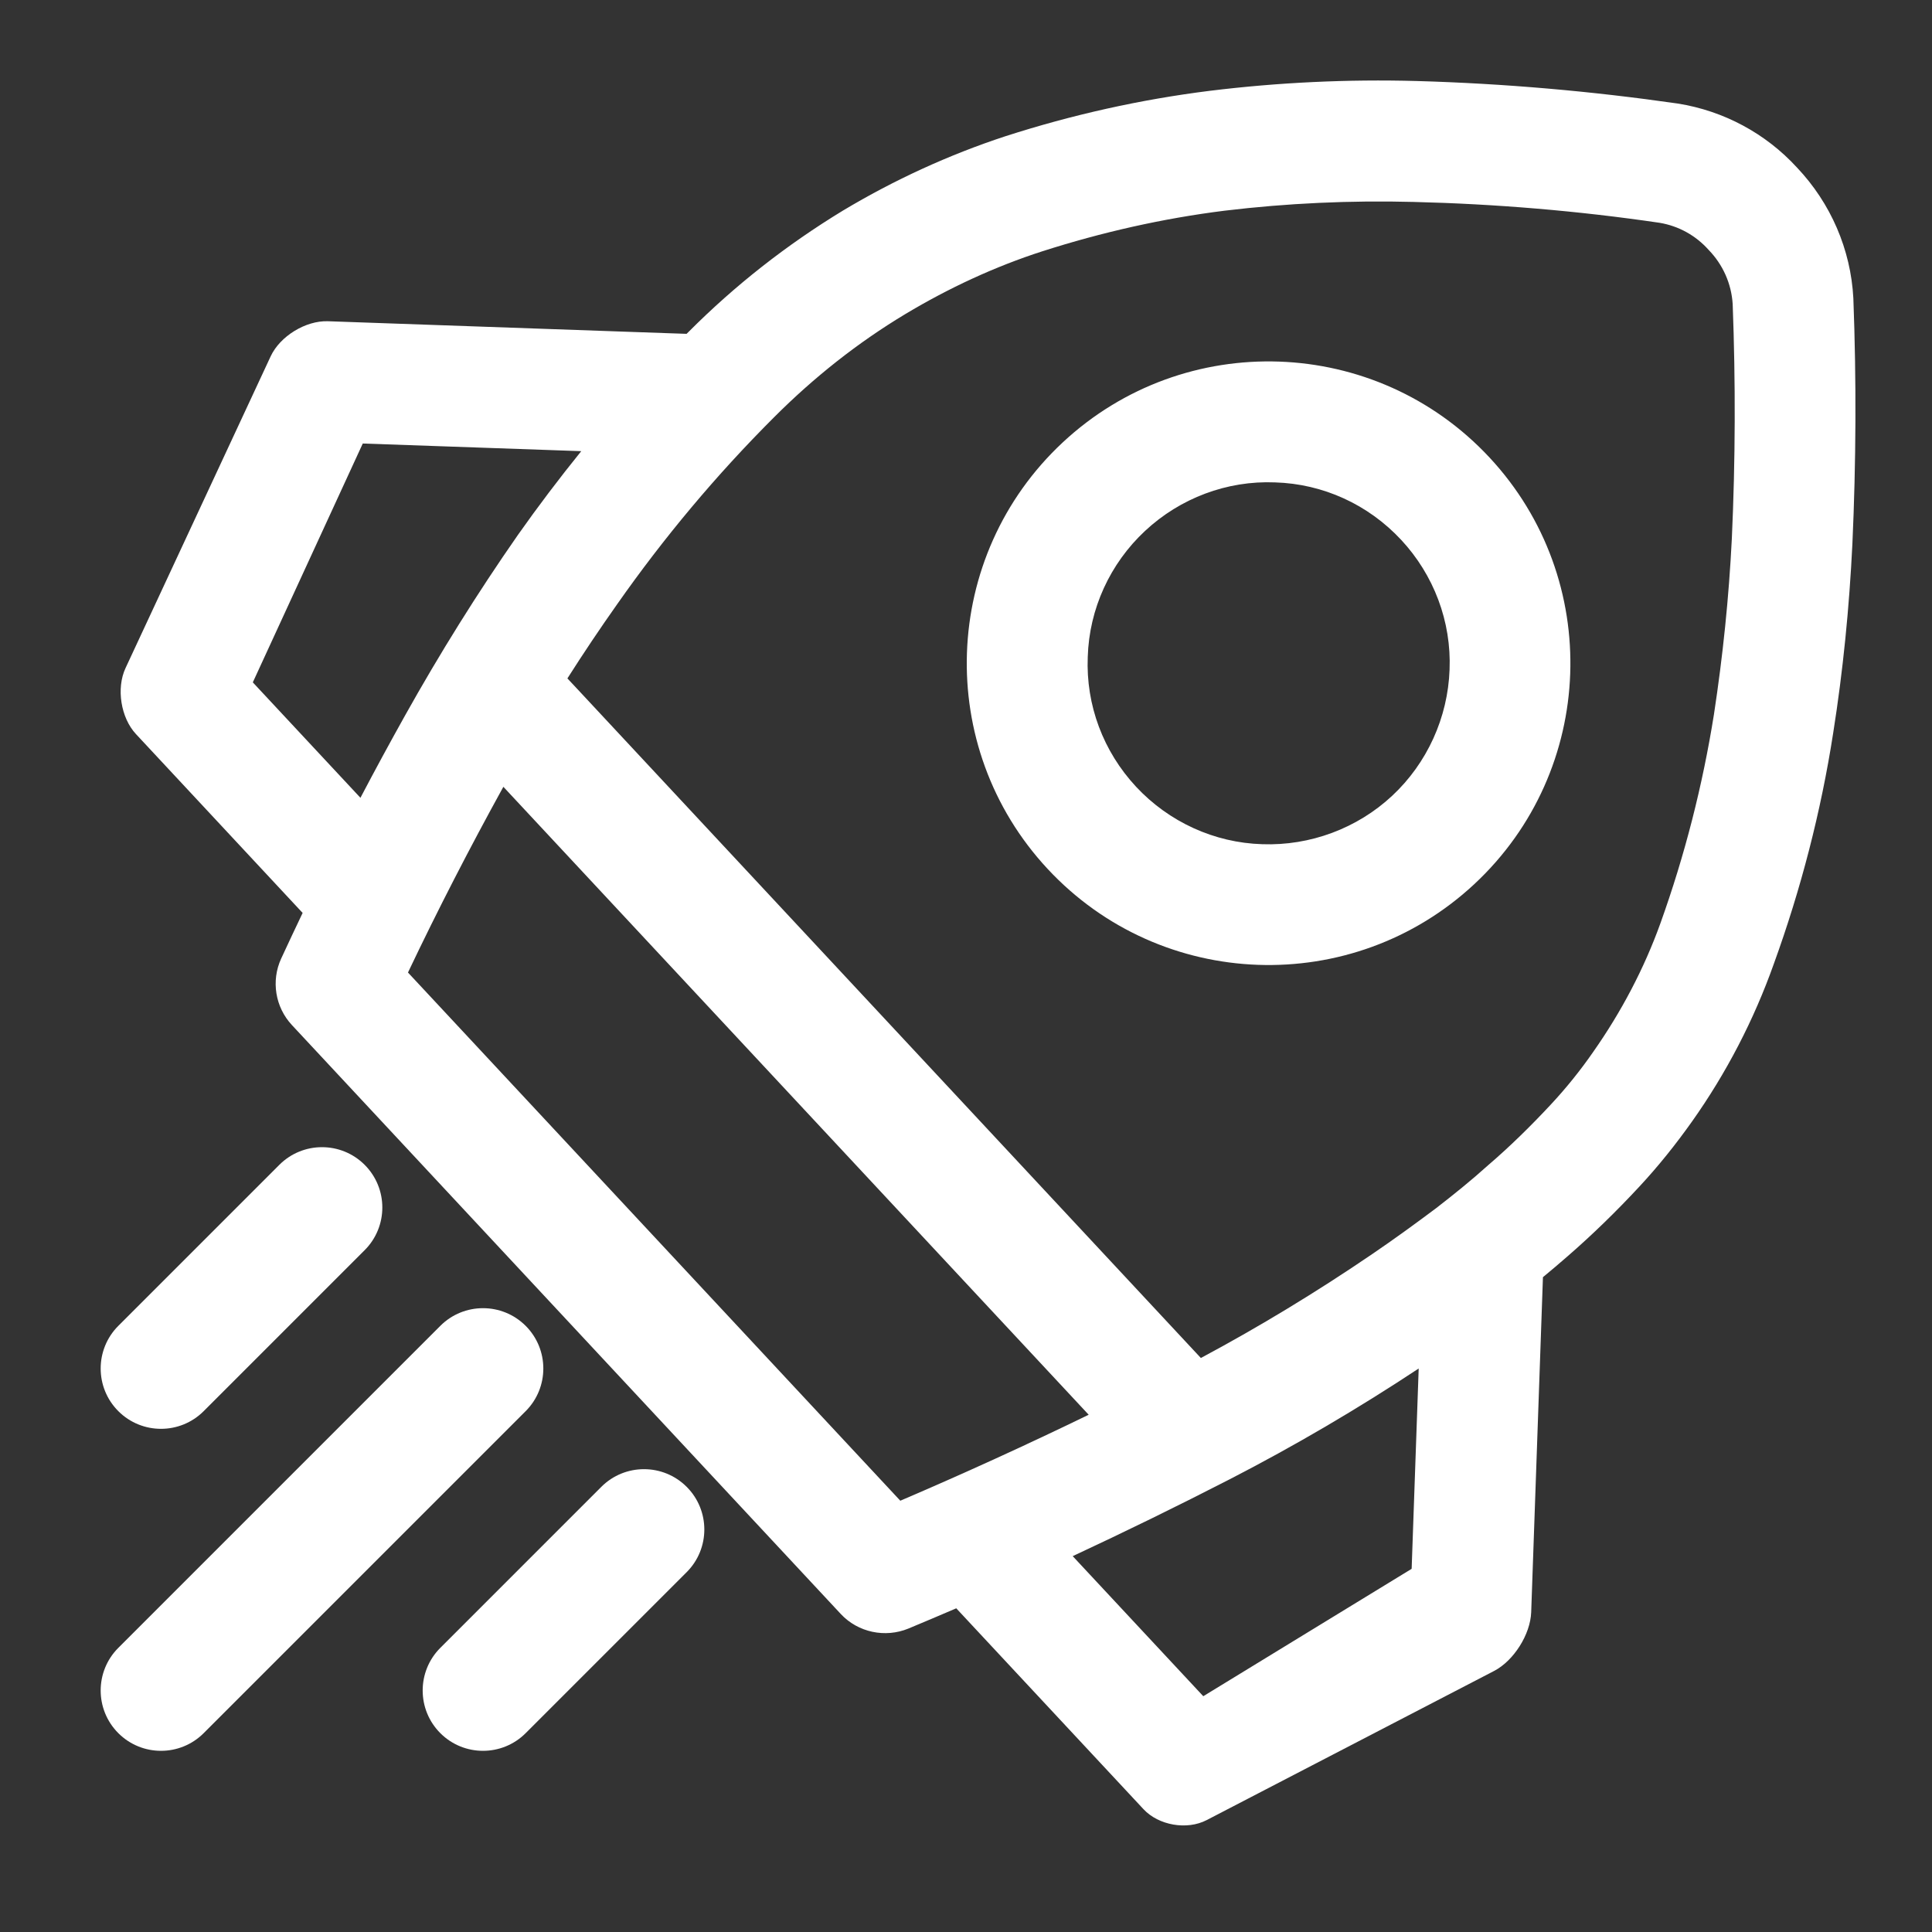 <?xml version="1.0" encoding="UTF-8" standalone="no"?><!-- Generator: Gravit.io --><svg xmlns="http://www.w3.org/2000/svg" xmlns:xlink="http://www.w3.org/1999/xlink" style="isolation:isolate" viewBox="0 0 48 48" width="48pt" height="48pt"><rect x="0" y="0" width="48" height="48" fill="#333333" stroke="none"/><linearGradient id="_lgradient_13" x1="0.502" y1="0.041" x2="0.501" y2="0.906" gradientTransform="matrix(41.659,44.696,-44.686,41.65,26.062,-19.497)" gradientUnits="userSpaceOnUse"><stop offset="0%" stop-opacity="1" style="stop-color:rgb(255,255,255)"/><stop offset="98.261%" stop-opacity="1" style="stop-color:rgb(255,255,255)"/></linearGradient><path d=" M 29.835 33.739 C 31.299 32.956 32.713 32.096 34.088 31.16 C 34.632 30.79 35.162 30.405 35.685 30.013 C 36.121 29.675 36.551 29.329 36.967 28.954 C 37.514 28.485 38.035 27.973 38.527 27.445 C 38.91 27.034 39.265 26.594 39.585 26.131 C 40.278 25.144 40.847 24.067 41.254 22.935 C 41.858 21.251 42.302 19.512 42.583 17.746 C 42.804 16.296 42.954 14.844 43.027 13.382 C 43.116 11.439 43.121 9.494 43.048 7.553 C 43.016 7.049 42.806 6.575 42.451 6.209 C 42.131 5.851 41.708 5.616 41.236 5.536 C 39.209 5.238 37.163 5.067 35.12 5.017 C 33.551 4.976 31.978 5.048 30.429 5.234 C 28.887 5.427 27.375 5.77 25.9 6.242 C 24.712 6.625 23.569 7.158 22.499 7.799 L 22.499 7.799 L 22.499 7.799 L 22.499 7.799 C 21.306 8.515 20.215 9.382 19.232 10.366 C 17.795 11.801 16.495 13.355 15.333 15.012 C 14.906 15.616 14.494 16.231 14.097 16.855 L 14.264 17.033 L 29.835 33.739 L 29.835 33.739 Z  M 27.048 35.149 C 25.506 35.898 23.945 36.61 22.368 37.285 L 10.136 24.162 C 10.879 22.599 11.671 21.063 12.506 19.548 L 27.048 35.149 L 27.048 35.149 Z  M 14.441 11.209 C 13.894 11.886 13.368 12.58 12.867 13.291 C 11.861 14.734 10.924 16.237 10.063 17.777 C 9.685 18.454 9.315 19.135 8.955 19.821 L 6.281 16.953 L 9.013 11.019 L 14.441 11.209 L 14.441 11.209 L 14.441 11.209 Z  M 35.247 34 C 33.735 35 32.164 35.922 30.552 36.752 C 29.262 37.415 27.962 38.051 26.651 38.662 L 29.895 42.142 L 35.072 38.977 L 35.247 34 L 35.247 34 L 35.247 34 L 35.247 34 Z  M 17.058 8.294 C 17.074 8.278 17.09 8.262 17.106 8.247 C 18.257 7.091 19.545 6.082 20.941 5.233 L 20.941 5.233 C 22.213 4.471 23.572 3.847 24.975 3.386 C 26.635 2.851 28.333 2.472 30.059 2.256 C 31.765 2.047 33.48 1.966 35.205 2.013 C 37.368 2.075 39.54 2.264 41.687 2.573 C 42.827 2.755 43.869 3.315 44.646 4.163 C 45.485 5.049 45.982 6.198 46.046 7.41 C 46.123 9.444 46.114 11.488 46.022 13.516 C 45.945 15.091 45.791 16.656 45.545 18.211 C 45.243 20.16 44.744 22.089 44.07 23.947 C 43.576 25.338 42.892 26.658 42.036 27.866 C 41.634 28.432 41.205 28.969 40.734 29.476 C 40.168 30.086 39.567 30.673 38.94 31.217 C 38.739 31.392 38.538 31.563 38.334 31.731 L 38.334 31.731 L 38.042 40.055 C 38.022 40.607 37.609 41.261 37.119 41.515 L 29.979 45.22 C 29.489 45.474 28.786 45.352 28.41 44.949 L 24.305 40.545 L 23.758 39.958 C 23.362 40.128 22.965 40.296 22.567 40.462 C 21.993 40.697 21.319 40.56 20.889 40.099 L 7.253 25.468 C 6.837 25.022 6.732 24.368 6.985 23.817 C 7.161 23.437 7.339 23.058 7.519 22.681 L 7.482 22.642 L 3.378 18.238 C 3.001 17.834 2.885 17.1 3.118 16.6 L 6.725 8.852 C 6.958 8.352 7.595 7.962 8.147 7.981 L 16.617 8.279 L 17.058 8.294 L 17.058 8.294 L 17.058 8.294 Z  M 28.451 13.188 C 29.321 12.377 30.483 11.936 31.677 11.985 C 32.872 12.02 33.993 12.534 34.811 13.412 C 35.622 14.282 36.063 15.444 36.014 16.638 C 35.972 17.825 35.458 18.96 34.587 19.772 C 33.717 20.583 32.548 21.016 31.361 20.974 C 30.167 20.939 29.039 20.418 28.227 19.548 C 27.409 18.67 26.976 17.516 27.025 16.322 C 27.06 15.127 27.58 13.999 28.451 13.188 L 28.451 13.188 Z  M 26.404 10.991 C 29.432 8.169 34.181 8.336 37.004 11.364 C 39.826 14.392 39.659 19.142 36.631 21.964 C 33.603 24.786 28.853 24.619 26.031 21.591 C 23.209 18.563 23.376 13.814 26.404 10.991 L 26.404 10.991 Z " fill-rule="evenodd" fill="url(#_lgradient_13)"/><linearGradient id="_lgradient_14" x1="0.092" y1="0.958" x2="0.767" y2="0.317" gradientTransform="matrix(14.998,0,0,14.998,2.501,28.501)" gradientUnits="userSpaceOnUse"><stop offset="0%" stop-opacity="1" style="stop-color:rgb(255,255,255)"/><stop offset="98.696%" stop-opacity="1" style="stop-color:rgb(255,255,255)"/></linearGradient><path d=" M 5.06 35.06 L 5.06 35.06 C 4.475 35.645 3.525 35.645 2.94 35.06 L 2.94 35.06 C 2.355 34.475 2.355 33.525 2.94 32.94 L 2.94 32.94 L 6.94 28.94 L 6.94 28.94 C 7.525 28.355 8.475 28.355 9.06 28.94 L 9.06 28.94 C 9.645 29.525 9.645 30.475 9.06 31.06 L 9.06 31.06 L 5.06 35.06 L 5.06 35.06 Z  M 13.06 43.06 L 13.06 43.06 C 12.475 43.645 11.525 43.645 10.94 43.06 L 10.94 43.06 C 10.355 42.475 10.355 41.525 10.94 40.94 L 10.94 40.94 L 14.94 36.94 L 14.94 36.94 C 15.525 36.355 16.475 36.355 17.06 36.94 L 17.06 36.94 C 17.645 37.525 17.645 38.475 17.06 39.06 L 17.06 39.06 L 13.06 43.06 L 13.06 43.06 Z  M 5.06 43.06 L 5.06 43.06 C 4.475 43.645 3.525 43.645 2.94 43.06 L 2.94 43.06 C 2.355 42.475 2.355 41.525 2.94 40.94 L 2.94 40.94 L 10.94 32.94 L 10.94 32.94 C 11.525 32.355 12.475 32.355 13.06 32.94 L 13.06 32.94 C 13.645 33.525 13.645 34.475 13.06 35.06 L 13.06 35.06 L 5.06 43.06 Z " fill-rule="evenodd" fill="url(#_lgradient_14)"/></svg>